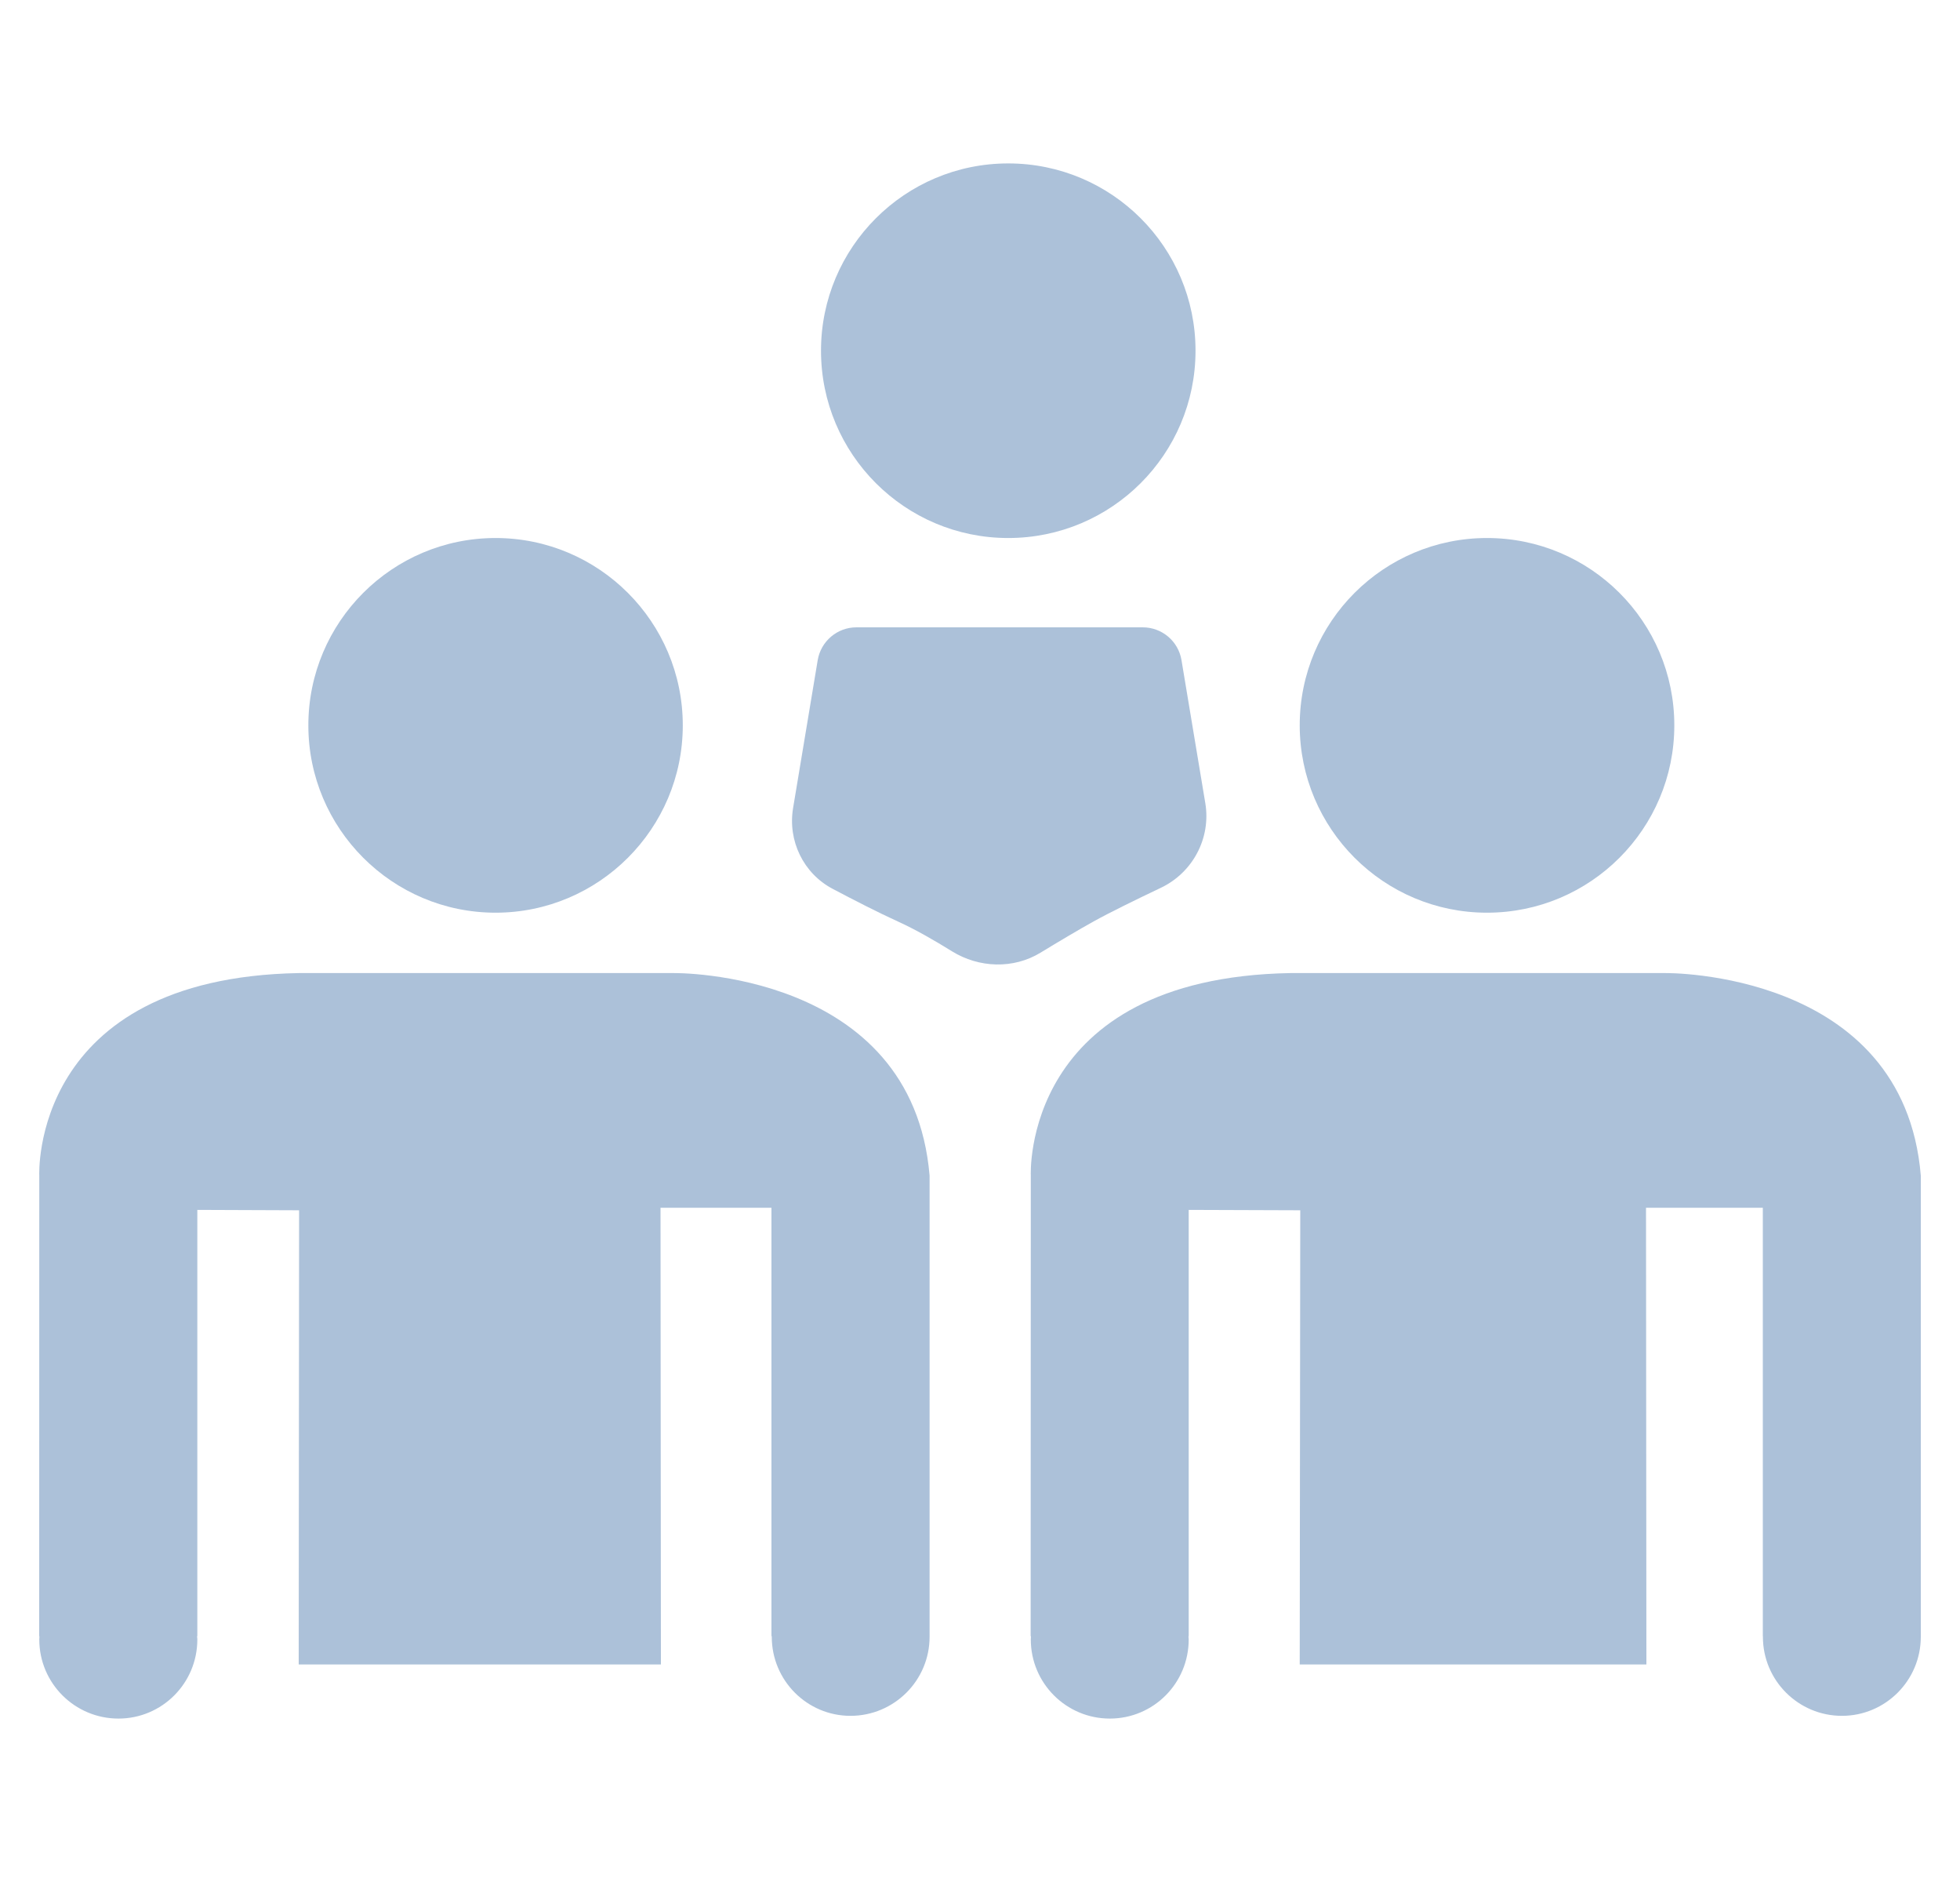 <svg width="25" height="24" viewBox="0 0 25 24" fill="none" xmlns="http://www.w3.org/2000/svg">
<g clip-path="url(#clip0_50_940)">
<path d="M10.472 4.472C10.472 3.154 11.541 2.084 12.86 2.084C14.18 2.084 15.249 3.153 15.249 4.472C15.249 5.792 14.18 6.861 12.86 6.861C11.541 6.861 10.472 5.791 10.472 4.472ZM6.321 11.639C7.638 11.639 8.709 10.568 8.709 9.25C8.709 7.931 7.638 6.861 6.321 6.861C5.003 6.861 3.933 7.931 3.933 9.25C3.933 10.567 5.003 11.639 6.321 11.639ZM8.598 12.409H3.81C0.382 12.473 0.501 14.992 0.501 14.992L0.5 20.866H0.503C0.503 20.88 0.501 20.895 0.501 20.907C0.501 21.465 0.954 21.916 1.511 21.916C2.067 21.916 2.517 21.465 2.517 20.907C2.517 20.894 2.515 20.88 2.513 20.866H2.517V15.429L3.815 15.434L3.81 21.226H8.43L8.425 15.402H9.84V20.865H9.844C9.844 20.867 9.844 20.87 9.844 20.873C9.844 21.43 10.294 21.881 10.848 21.881C11.405 21.881 11.857 21.43 11.857 20.873C11.857 20.87 11.857 20.867 11.857 20.865V14.992C11.636 12.37 8.598 12.409 8.598 12.409ZM18.967 11.639C20.286 11.639 21.356 10.569 21.356 9.25C21.356 7.93 20.286 6.861 18.967 6.861C17.648 6.861 16.578 7.93 16.578 9.25C16.579 10.569 17.648 11.639 18.967 11.639ZM21.244 12.409H16.455C13.026 12.473 13.148 14.992 13.148 14.992L13.146 20.866H13.15C13.15 20.88 13.148 20.895 13.148 20.907C13.148 21.465 13.6 21.916 14.156 21.916C14.713 21.916 15.162 21.465 15.162 20.907C15.162 20.894 15.159 20.88 15.159 20.866H15.162V15.429L16.585 15.434L16.578 21.226H21L20.995 15.402H22.485V20.865H22.486C22.486 20.867 22.486 20.87 22.486 20.873C22.486 21.43 22.938 21.881 23.494 21.881C24.049 21.881 24.5 21.43 24.5 20.873C24.5 20.87 24.5 20.867 24.5 20.865V14.992C24.282 12.37 21.244 12.409 21.244 12.409Z" fill="#ACC1D9"/>
<path d="M10.43 8.418C10.471 8.177 10.679 8 10.924 8H14.576C14.821 8 15.03 8.177 15.07 8.418L15.374 10.243C15.448 10.689 15.213 11.13 14.804 11.323C14.495 11.47 14.155 11.636 13.95 11.75C13.757 11.857 13.5 12.01 13.27 12.15C12.924 12.36 12.486 12.344 12.142 12.131C11.925 11.996 11.675 11.852 11.45 11.75C11.206 11.639 10.893 11.479 10.621 11.335C10.247 11.138 10.046 10.721 10.116 10.304L10.43 8.418Z" fill="#ACC1D9"/>
</g>
<defs>
<clipPath id="clip0_50_940">
<rect width="24" height="24" fill="white" transform="translate(0.5)"/>
</clipPath>
</defs>
</svg>
